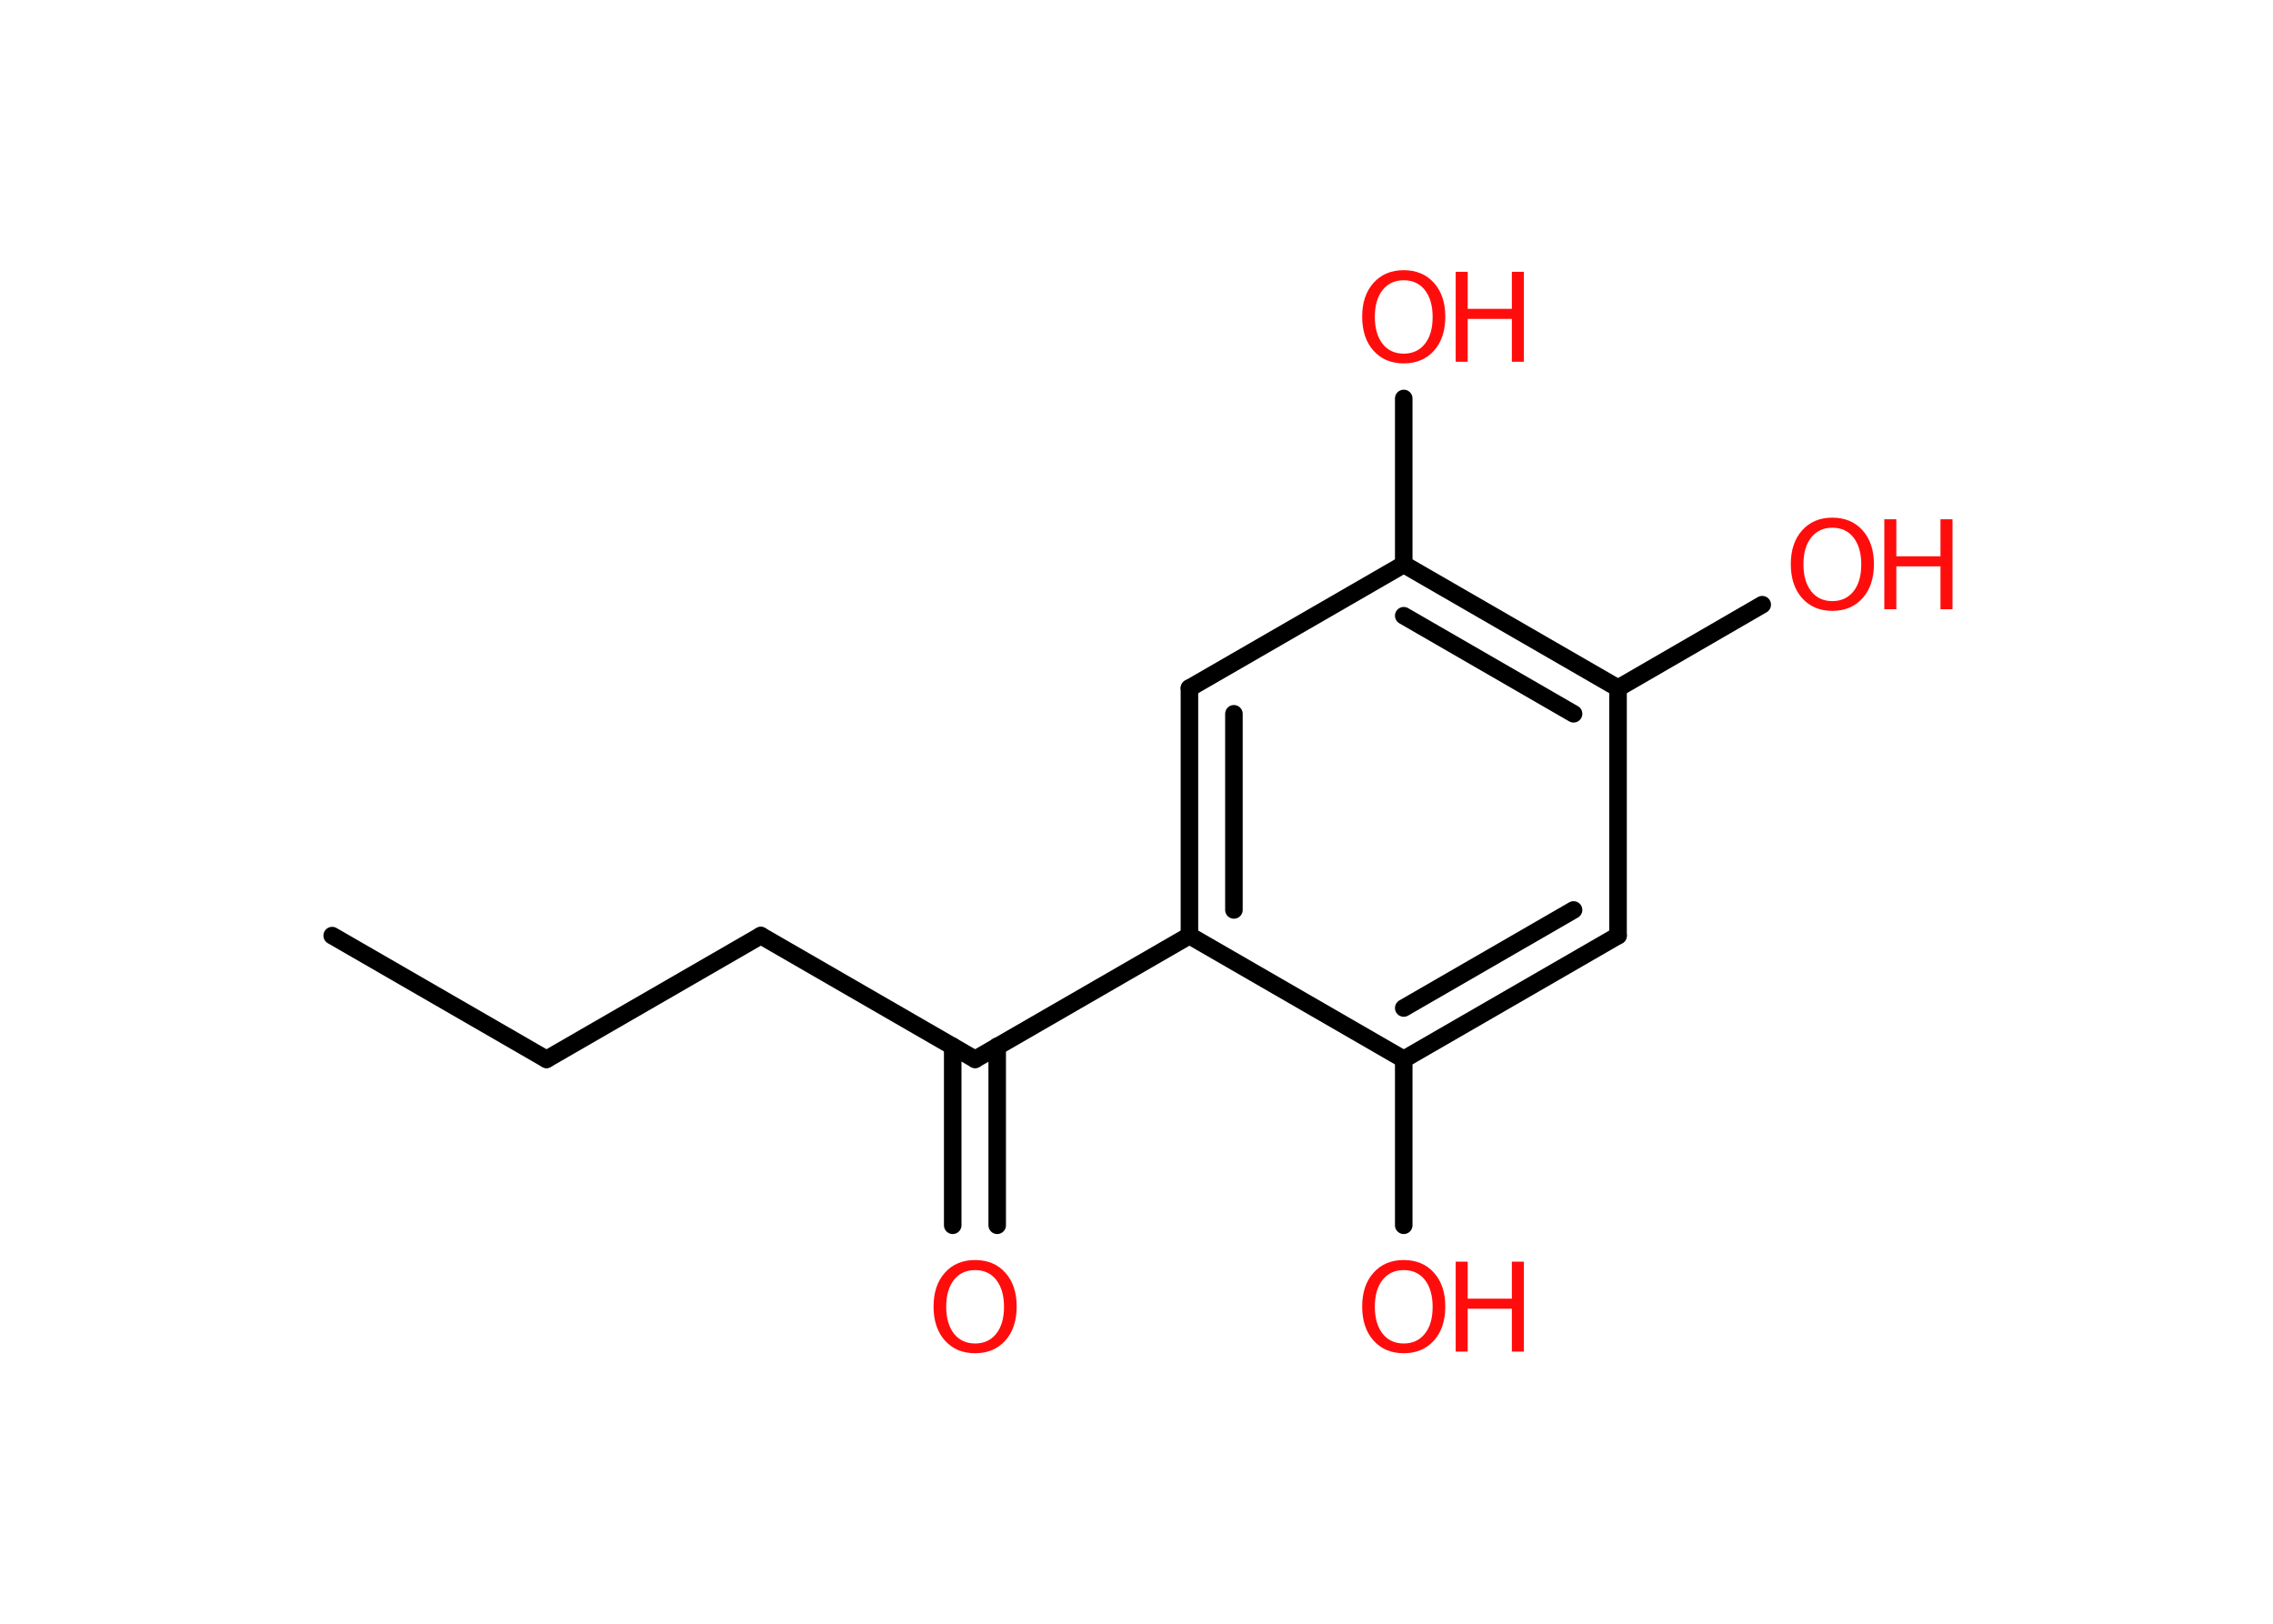 <?xml version='1.0' encoding='UTF-8'?>
<!DOCTYPE svg PUBLIC "-//W3C//DTD SVG 1.1//EN" "http://www.w3.org/Graphics/SVG/1.1/DTD/svg11.dtd">
<svg version='1.2' xmlns='http://www.w3.org/2000/svg' xmlns:xlink='http://www.w3.org/1999/xlink' width='70.0mm' height='50.0mm' viewBox='0 0 70.0 50.0'>
  <desc>Generated by the Chemistry Development Kit (http://github.com/cdk)</desc>
  <g stroke-linecap='round' stroke-linejoin='round' stroke='#000000' stroke-width='.54' fill='#FF0D0D'>
    <rect x='.0' y='.0' width='70.0' height='50.0' fill='#FFFFFF' stroke='none'/>
    <g id='mol1' class='mol'>
      <line id='mol1bnd1' class='bond' x1='10.23' y1='28.81' x2='16.83' y2='32.62'/>
      <line id='mol1bnd2' class='bond' x1='16.83' y1='32.62' x2='23.43' y2='28.81'/>
      <line id='mol1bnd3' class='bond' x1='23.43' y1='28.81' x2='30.03' y2='32.62'/>
      <g id='mol1bnd4' class='bond'>
        <line x1='30.71' y1='32.22' x2='30.71' y2='37.73'/>
        <line x1='29.34' y1='32.22' x2='29.34' y2='37.73'/>
      </g>
      <line id='mol1bnd5' class='bond' x1='30.03' y1='32.62' x2='36.63' y2='28.81'/>
      <g id='mol1bnd6' class='bond'>
        <line x1='36.63' y1='21.19' x2='36.63' y2='28.81'/>
        <line x1='38.0' y1='21.98' x2='38.0' y2='28.02'/>
      </g>
      <line id='mol1bnd7' class='bond' x1='36.63' y1='21.19' x2='43.23' y2='17.38'/>
      <line id='mol1bnd8' class='bond' x1='43.23' y1='17.38' x2='43.23' y2='12.27'/>
      <g id='mol1bnd9' class='bond'>
        <line x1='49.83' y1='21.19' x2='43.23' y2='17.38'/>
        <line x1='48.46' y1='21.98' x2='43.23' y2='18.96'/>
      </g>
      <line id='mol1bnd10' class='bond' x1='49.83' y1='21.19' x2='54.27' y2='18.62'/>
      <line id='mol1bnd11' class='bond' x1='49.83' y1='21.19' x2='49.83' y2='28.81'/>
      <g id='mol1bnd12' class='bond'>
        <line x1='43.23' y1='32.62' x2='49.83' y2='28.81'/>
        <line x1='43.23' y1='31.04' x2='48.46' y2='28.02'/>
      </g>
      <line id='mol1bnd13' class='bond' x1='36.63' y1='28.81' x2='43.23' y2='32.62'/>
      <line id='mol1bnd14' class='bond' x1='43.23' y1='32.62' x2='43.23' y2='37.73'/>
      <path id='mol1atm5' class='atom' d='M30.03 39.11q-.41 .0 -.65 .3q-.24 .3 -.24 .83q.0 .52 .24 .83q.24 .3 .65 .3q.41 .0 .65 -.3q.24 -.3 .24 -.83q.0 -.52 -.24 -.83q-.24 -.3 -.65 -.3zM30.03 38.8q.58 .0 .93 .39q.35 .39 .35 1.04q.0 .66 -.35 1.05q-.35 .39 -.93 .39q-.58 .0 -.93 -.39q-.35 -.39 -.35 -1.05q.0 -.65 .35 -1.04q.35 -.39 .93 -.39z' stroke='none'/>
      <g id='mol1atm9' class='atom'>
        <path d='M43.23 8.63q-.41 .0 -.65 .3q-.24 .3 -.24 .83q.0 .52 .24 .83q.24 .3 .65 .3q.41 .0 .65 -.3q.24 -.3 .24 -.83q.0 -.52 -.24 -.83q-.24 -.3 -.65 -.3zM43.23 8.32q.58 .0 .93 .39q.35 .39 .35 1.04q.0 .66 -.35 1.05q-.35 .39 -.93 .39q-.58 .0 -.93 -.39q-.35 -.39 -.35 -1.05q.0 -.65 .35 -1.04q.35 -.39 .93 -.39z' stroke='none'/>
        <path d='M44.83 8.37h.37v1.14h1.36v-1.14h.37v2.77h-.37v-1.32h-1.36v1.32h-.37v-2.77z' stroke='none'/>
      </g>
      <g id='mol1atm11' class='atom'>
        <path d='M56.43 16.25q-.41 .0 -.65 .3q-.24 .3 -.24 .83q.0 .52 .24 .83q.24 .3 .65 .3q.41 .0 .65 -.3q.24 -.3 .24 -.83q.0 -.52 -.24 -.83q-.24 -.3 -.65 -.3zM56.43 15.94q.58 .0 .93 .39q.35 .39 .35 1.04q.0 .66 -.35 1.05q-.35 .39 -.93 .39q-.58 .0 -.93 -.39q-.35 -.39 -.35 -1.05q.0 -.65 .35 -1.04q.35 -.39 .93 -.39z' stroke='none'/>
        <path d='M58.03 15.99h.37v1.14h1.36v-1.14h.37v2.77h-.37v-1.32h-1.36v1.32h-.37v-2.77z' stroke='none'/>
      </g>
      <g id='mol1atm14' class='atom'>
        <path d='M43.23 39.11q-.41 .0 -.65 .3q-.24 .3 -.24 .83q.0 .52 .24 .83q.24 .3 .65 .3q.41 .0 .65 -.3q.24 -.3 .24 -.83q.0 -.52 -.24 -.83q-.24 -.3 -.65 -.3zM43.23 38.8q.58 .0 .93 .39q.35 .39 .35 1.04q.0 .66 -.35 1.05q-.35 .39 -.93 .39q-.58 .0 -.93 -.39q-.35 -.39 -.35 -1.05q.0 -.65 .35 -1.04q.35 -.39 .93 -.39z' stroke='none'/>
        <path d='M44.83 38.85h.37v1.14h1.36v-1.14h.37v2.77h-.37v-1.32h-1.36v1.32h-.37v-2.77z' stroke='none'/>
      </g>
    </g>
  </g>
</svg>
